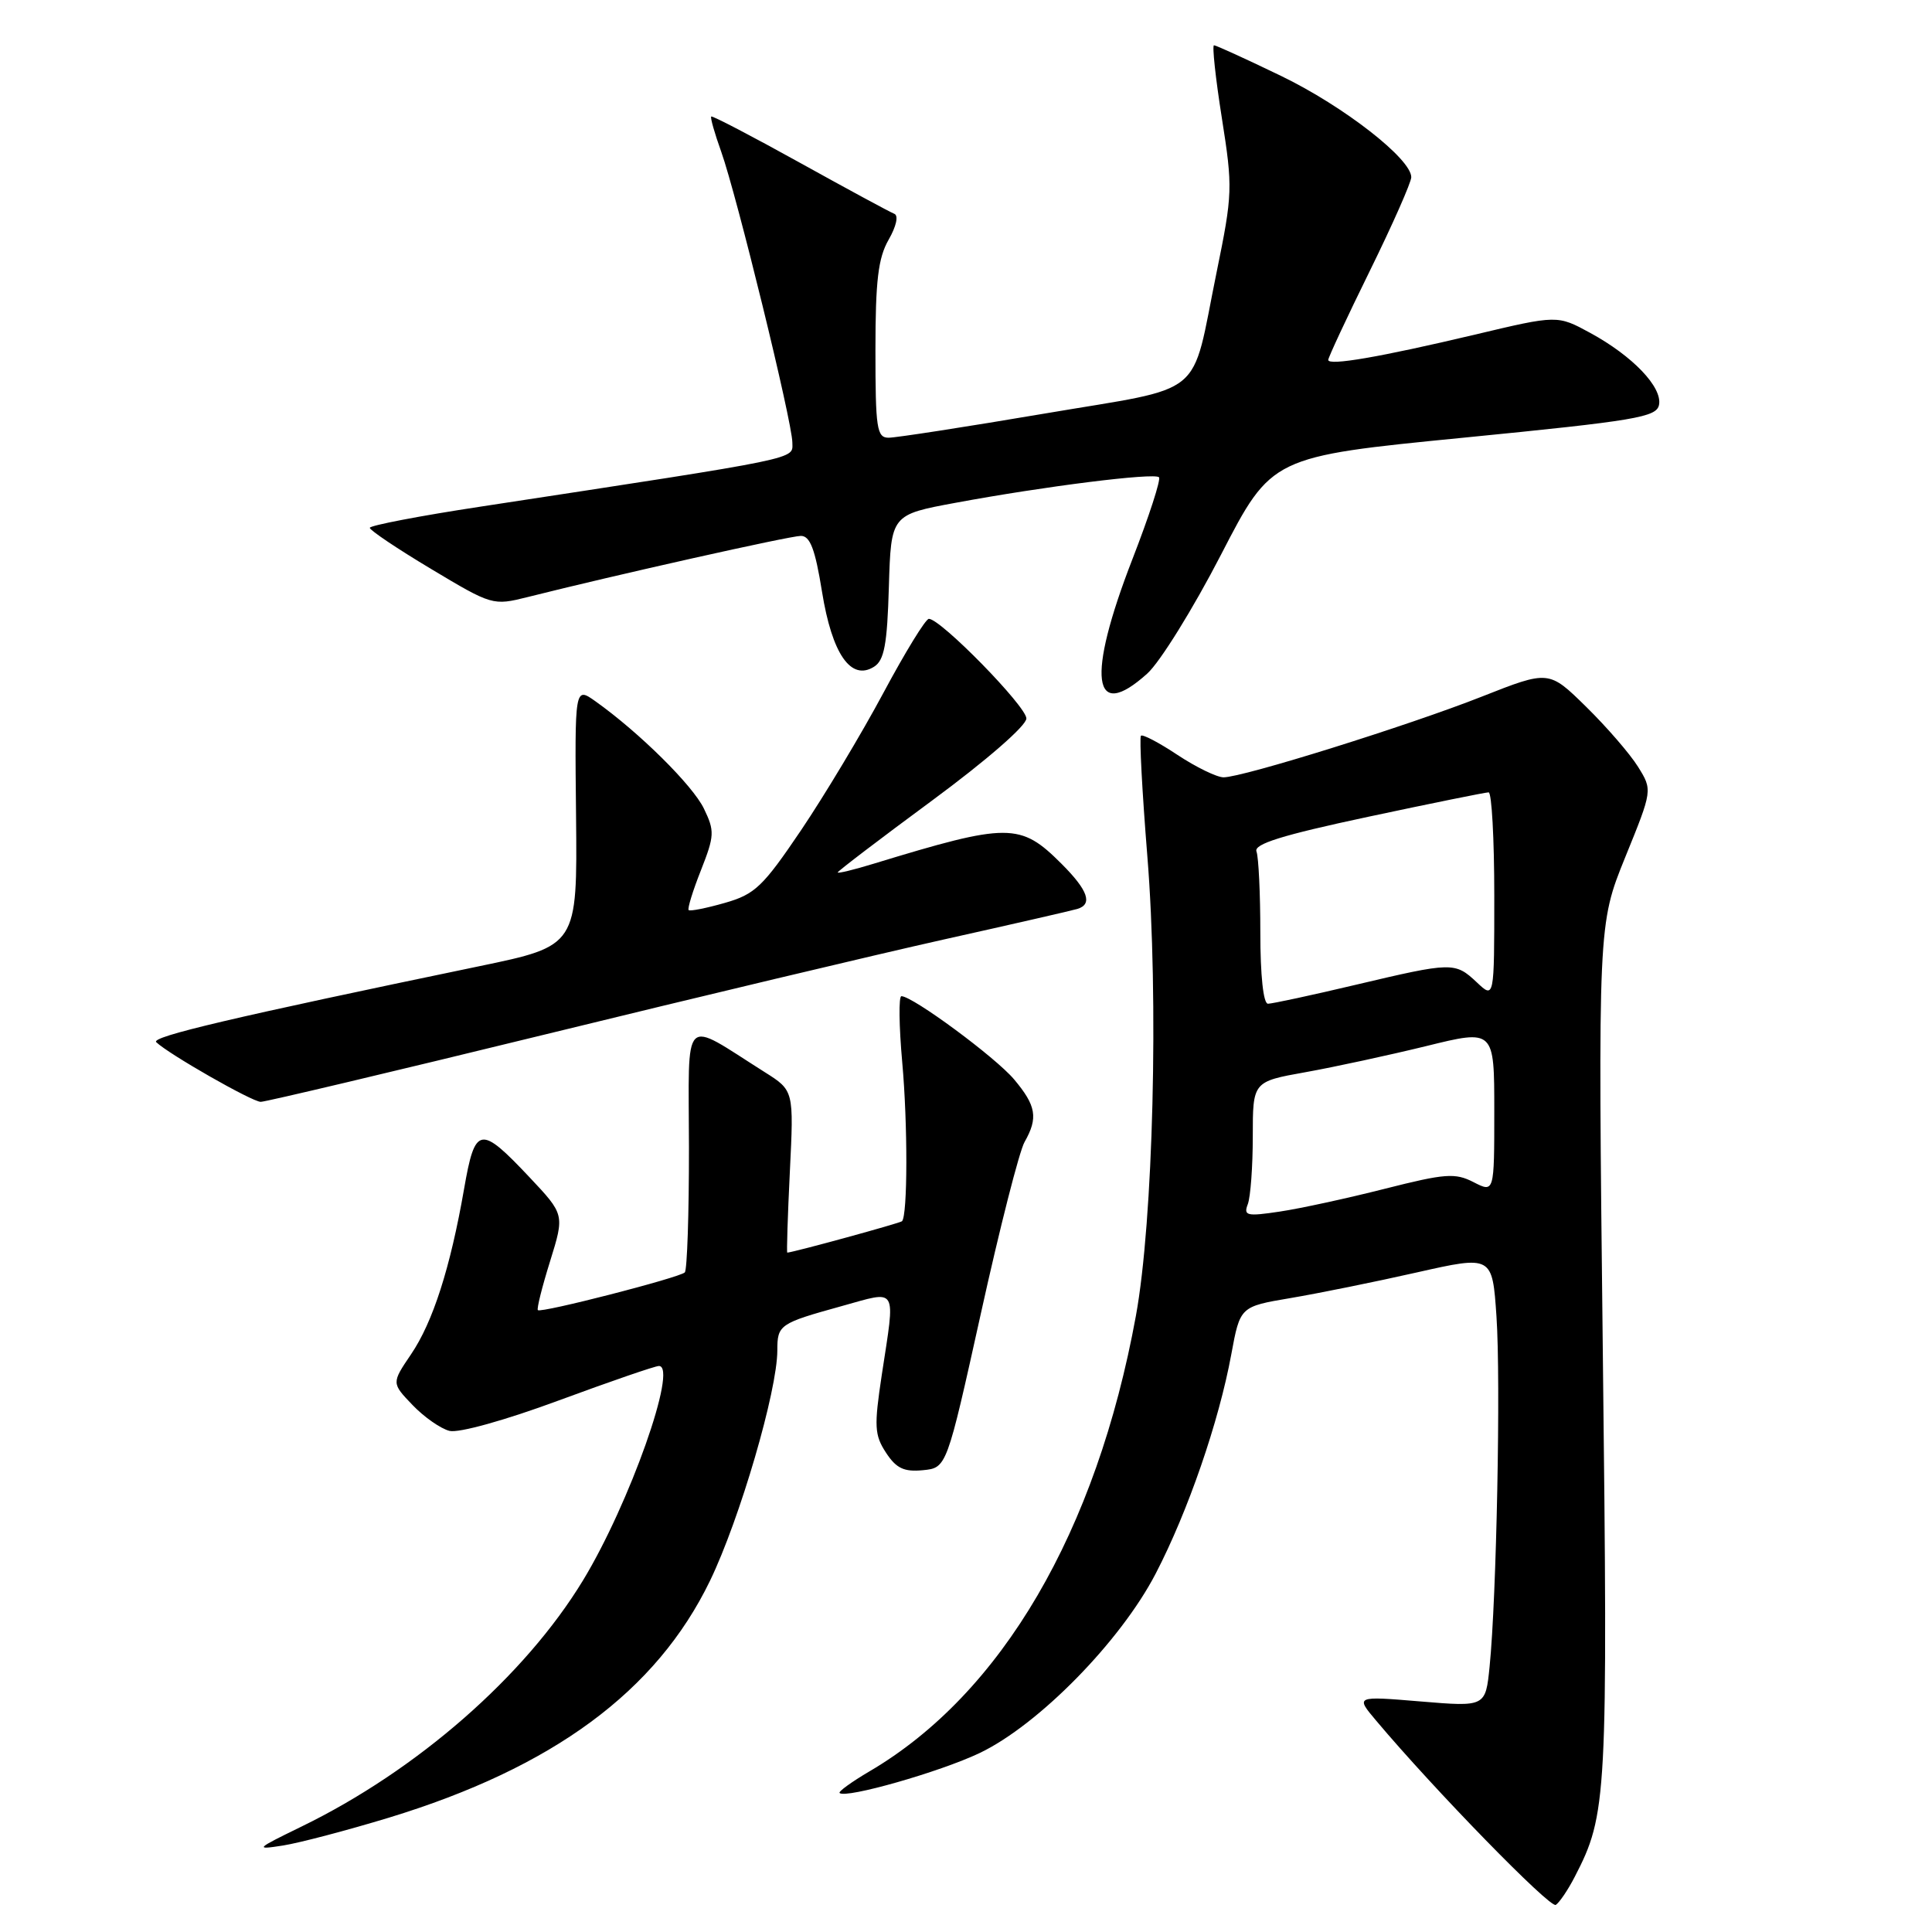 <?xml version="1.0" encoding="UTF-8" standalone="no"?>
<!DOCTYPE svg PUBLIC "-//W3C//DTD SVG 1.1//EN" "http://www.w3.org/Graphics/SVG/1.1/DTD/svg11.dtd" >
<svg xmlns="http://www.w3.org/2000/svg" xmlns:xlink="http://www.w3.org/1999/xlink" version="1.1" viewBox="0 0 256 256">
 <g >
 <path fill="currentColor"
d=" M 208.66 248.69 C 212.95 240.40 213.06 238.35 212.38 179.00 C 211.74 122.50 211.74 122.50 215.35 113.59 C 218.97 104.69 218.97 104.69 217.04 101.59 C 215.98 99.89 212.89 96.32 210.17 93.65 C 205.23 88.80 205.23 88.80 196.36 92.30 C 186.61 96.15 164.69 103.00 162.12 103.00 C 161.23 102.99 158.49 101.66 156.04 100.04 C 153.59 98.41 151.40 97.26 151.18 97.49 C 150.96 97.71 151.34 104.90 152.03 113.46 C 153.55 132.28 152.81 161.82 150.51 174.37 C 145.28 202.97 132.72 224.45 115.20 234.72 C 112.84 236.11 111.06 237.40 111.25 237.58 C 112.03 238.36 124.59 234.78 129.82 232.28 C 137.62 228.55 148.49 217.47 153.14 208.50 C 157.41 200.28 161.51 188.39 163.15 179.47 C 164.32 173.13 164.32 173.13 171.00 172.00 C 174.67 171.38 182.19 169.86 187.71 168.61 C 197.74 166.35 197.74 166.35 198.29 174.43 C 198.87 182.90 198.30 211.71 197.38 220.83 C 196.84 226.17 196.84 226.17 188.22 225.45 C 179.59 224.73 179.59 224.73 182.37 228.02 C 190.03 237.13 205.39 252.88 206.15 252.41 C 206.62 252.11 207.76 250.44 208.66 248.69 Z  M 51.50 240.86 C 73.27 234.22 86.98 224.12 94.08 209.46 C 98.03 201.28 103.00 184.29 103.00 178.93 C 103.00 175.54 103.28 175.35 111.51 173.07 C 119.06 170.98 118.65 170.29 116.84 182.18 C 115.81 189.01 115.87 190.15 117.40 192.49 C 118.76 194.57 119.79 195.05 122.28 194.81 C 125.44 194.50 125.44 194.50 129.98 174.00 C 132.47 162.72 135.07 152.52 135.76 151.32 C 137.58 148.12 137.31 146.52 134.37 143.02 C 131.91 140.10 120.94 132.00 119.44 132.00 C 119.07 132.00 119.12 135.94 119.55 140.75 C 120.29 148.96 120.27 161.07 119.52 161.82 C 119.26 162.07 105.34 165.89 104.32 165.98 C 104.22 165.99 104.37 161.16 104.66 155.25 C 105.19 144.50 105.19 144.50 101.34 142.07 C 90.22 135.05 91.26 134.02 91.29 151.99 C 91.30 160.81 91.05 168.28 90.74 168.60 C 90.03 169.30 71.68 174.02 71.27 173.60 C 71.10 173.43 71.83 170.51 72.89 167.12 C 74.81 160.93 74.81 160.93 70.16 155.99 C 63.61 149.04 62.95 149.16 61.49 157.55 C 59.67 168.00 57.36 175.19 54.46 179.46 C 51.88 183.27 51.88 183.27 54.66 186.17 C 56.19 187.77 58.40 189.31 59.56 189.60 C 60.78 189.91 66.95 188.19 74.03 185.57 C 80.83 183.06 86.80 181.00 87.31 181.00 C 89.87 181.00 83.40 199.29 77.25 209.41 C 69.54 222.10 55.27 234.58 39.93 242.04 C 33.86 245.00 33.72 245.13 37.50 244.54 C 39.70 244.19 46.00 242.53 51.50 240.86 Z  M 72.11 137.10 C 92.12 132.20 115.92 126.53 125.00 124.50 C 134.07 122.48 142.06 120.65 142.75 120.44 C 144.82 119.82 144.18 117.98 140.66 114.46 C 135.19 108.99 133.65 108.99 115.75 114.45 C 113.14 115.25 111.00 115.77 111.00 115.60 C 111.00 115.44 116.62 111.15 123.50 106.08 C 130.72 100.75 136.00 96.16 136.00 95.20 C 136.00 93.60 124.65 82.00 123.08 82.00 C 122.65 82.00 119.94 86.42 117.05 91.82 C 114.16 97.22 109.25 105.40 106.15 110.00 C 101.09 117.49 100.04 118.50 96.04 119.64 C 93.59 120.34 91.43 120.77 91.25 120.59 C 91.07 120.41 91.80 118.03 92.88 115.31 C 94.68 110.73 94.71 110.12 93.27 107.14 C 91.78 104.06 84.72 97.07 78.92 92.94 C 76.15 90.97 76.15 90.97 76.33 108.15 C 76.50 125.33 76.50 125.33 63.50 128.03 C 30.85 134.81 19.97 137.37 20.70 138.09 C 22.30 139.65 33.41 146.00 34.55 146.00 C 35.19 146.00 52.10 141.99 72.11 137.10 Z  M 152.02 89.25 C 153.70 87.74 158.10 80.65 161.79 73.50 C 168.50 60.50 168.50 60.50 193.99 57.99 C 216.80 55.74 219.51 55.28 219.83 53.64 C 220.28 51.30 216.34 47.18 210.73 44.12 C 206.36 41.74 206.36 41.74 195.43 44.34 C 182.86 47.32 176.00 48.50 176.00 47.69 C 176.00 47.37 178.47 42.07 181.50 35.91 C 184.53 29.75 187.00 24.15 187.00 23.48 C 187.00 21.05 178.05 14.08 169.79 10.08 C 165.15 7.84 161.13 6.00 160.86 6.00 C 160.60 6.00 161.06 10.33 161.90 15.63 C 163.36 24.87 163.33 25.69 161.21 36.06 C 157.73 53.08 160.14 51.11 138.35 54.81 C 127.98 56.57 118.71 58.00 117.75 58.00 C 116.18 58.00 116.00 56.78 116.00 46.40 C 116.00 37.19 116.36 34.18 117.75 31.76 C 118.77 29.98 119.08 28.56 118.50 28.33 C 117.95 28.12 112.33 25.08 106.00 21.57 C 99.67 18.06 94.38 15.30 94.24 15.44 C 94.10 15.58 94.69 17.67 95.56 20.09 C 97.62 25.86 104.97 55.89 104.99 58.62 C 105.00 60.91 106.84 60.54 63.75 67.12 C 55.64 68.35 49.00 69.63 49.00 69.94 C 49.00 70.26 52.66 72.72 57.14 75.40 C 65.19 80.22 65.32 80.26 69.89 79.12 C 81.53 76.19 104.66 71.01 106.11 71.01 C 107.34 71.00 108.01 72.75 108.92 78.40 C 110.25 86.66 112.75 90.27 115.81 88.35 C 117.17 87.50 117.56 85.41 117.78 77.75 C 118.07 68.20 118.07 68.20 126.69 66.61 C 138.32 64.45 152.95 62.61 153.57 63.24 C 153.85 63.51 152.26 68.41 150.04 74.12 C 143.95 89.82 144.73 95.82 152.02 89.25 Z  M 165.34 159.56 C 165.70 158.61 166.00 154.57 166.00 150.58 C 166.00 143.32 166.00 143.32 172.99 142.07 C 176.84 141.38 184.04 139.82 188.99 138.61 C 198.00 136.39 198.00 136.39 198.00 147.22 C 198.00 158.05 198.00 158.05 195.25 156.64 C 192.81 155.39 191.50 155.49 183.49 157.52 C 178.53 158.78 172.27 160.14 169.58 160.54 C 165.20 161.20 164.75 161.09 165.34 159.56 Z  M 167.00 123.58 C 167.00 118.40 166.77 113.56 166.49 112.83 C 166.11 111.84 169.85 110.67 181.24 108.24 C 189.63 106.45 196.84 104.99 197.25 104.99 C 197.66 105.00 198.00 111.15 198.00 118.67 C 198.00 132.35 198.00 132.35 195.69 130.17 C 192.79 127.45 192.46 127.46 179.60 130.50 C 173.78 131.88 168.56 133.00 168.01 133.00 C 167.40 133.00 167.00 129.25 167.00 123.58 Z "/>
</g>
</svg>